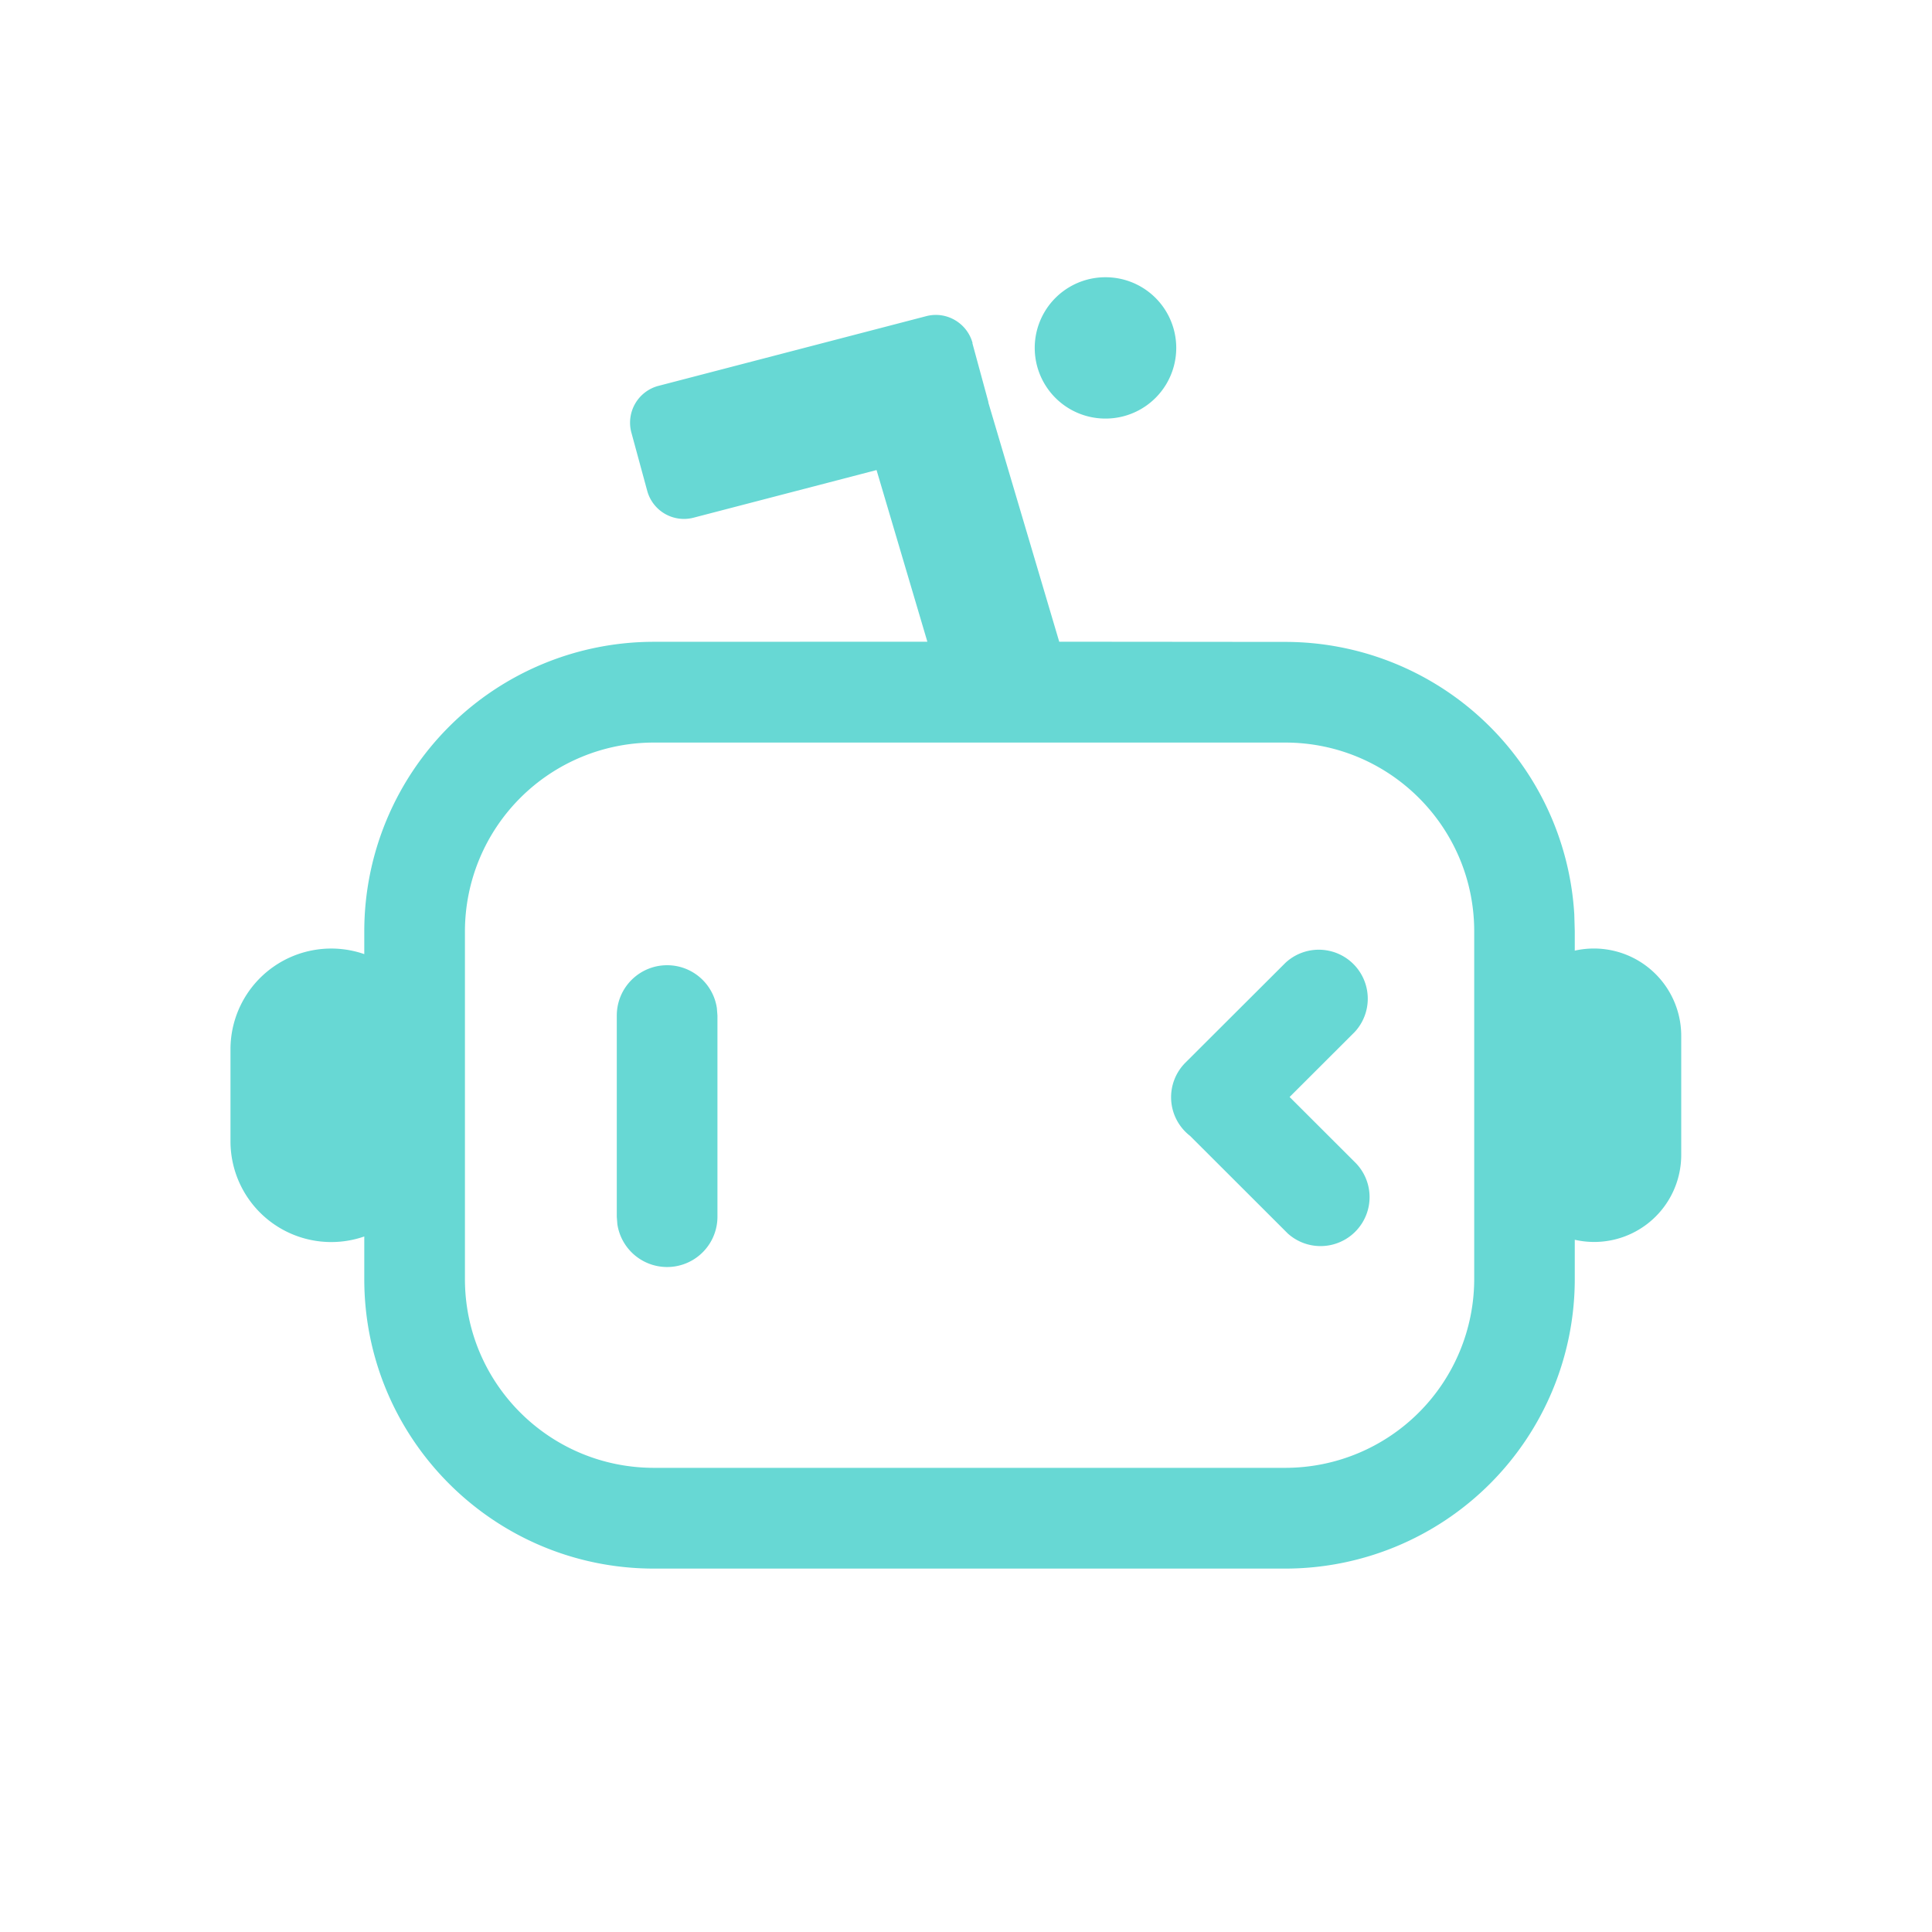 <?xml version="1.0" standalone="no"?><!DOCTYPE svg PUBLIC "-//W3C//DTD SVG 1.1//EN" "http://www.w3.org/Graphics/SVG/1.1/DTD/svg11.dtd"><svg t="1724490498339" class="icon" viewBox="0 0 1024 1024" version="1.1" xmlns="http://www.w3.org/2000/svg" p-id="18285" xmlns:xlink="http://www.w3.org/1999/xlink" width="200" height="200"><path d="M515.379 181.862l8.397 30.874 0.154 0.922 37.478 126.464 119.706 0.102a153.498 153.498 0 0 1 153.293 144.384l0.256 9.011v10.24a46.285 46.285 0 0 1 56.422 44.954v63.283a46.131 46.131 0 0 1-56.422 45.005v20.838a153.498 153.498 0 0 1-153.549 153.446H346.624c-84.787 0-153.549-68.71-153.549-153.446V655.36a53.402 53.402 0 0 1-70.912-50.483v-48.691a53.402 53.402 0 0 1 70.912-50.483V493.568a153.498 153.498 0 0 1 153.6-153.395l144.845-0.051-26.931-90.982-96.973 25.242a20.173 20.173 0 0 1-24.576-14.234l-8.397-30.874a20.173 20.173 0 0 1 14.438-24.781l141.824-36.915c10.701-2.816 21.658 3.584 24.576 14.234z m165.734 211.712H346.624a100.147 100.147 0 0 0-100.198 100.045v184.32c0 55.296 44.851 100.045 100.198 100.045h334.541a100.147 100.147 0 0 0 100.198-100.045v-184.32c0-55.245-44.851-100.045-100.198-100.045zM353.587 511.59c13.414 0 24.474 9.882 26.368 22.733l0.307 3.942v106.701a26.675 26.675 0 0 1-53.043 3.942l-0.307-3.942v-106.701c0-14.746 11.93-26.675 26.675-26.675z m327.731-1.28a25.958 25.958 0 0 1 36.71 36.659l-34.509 34.458 34.816 34.765a25.907 25.907 0 0 1 0.87 35.686l-0.922 0.973a25.958 25.958 0 0 1-35.738 0.922l-0.922-0.922-50.842-50.79a25.907 25.907 0 0 1-2.458-38.861zM585.984 146.944a37.427 37.427 0 1 1 0 74.906h-0.102a37.427 37.427 0 1 1 0-74.906h0.102z" fill="#67d8d4" p-id="18286"></path></svg>